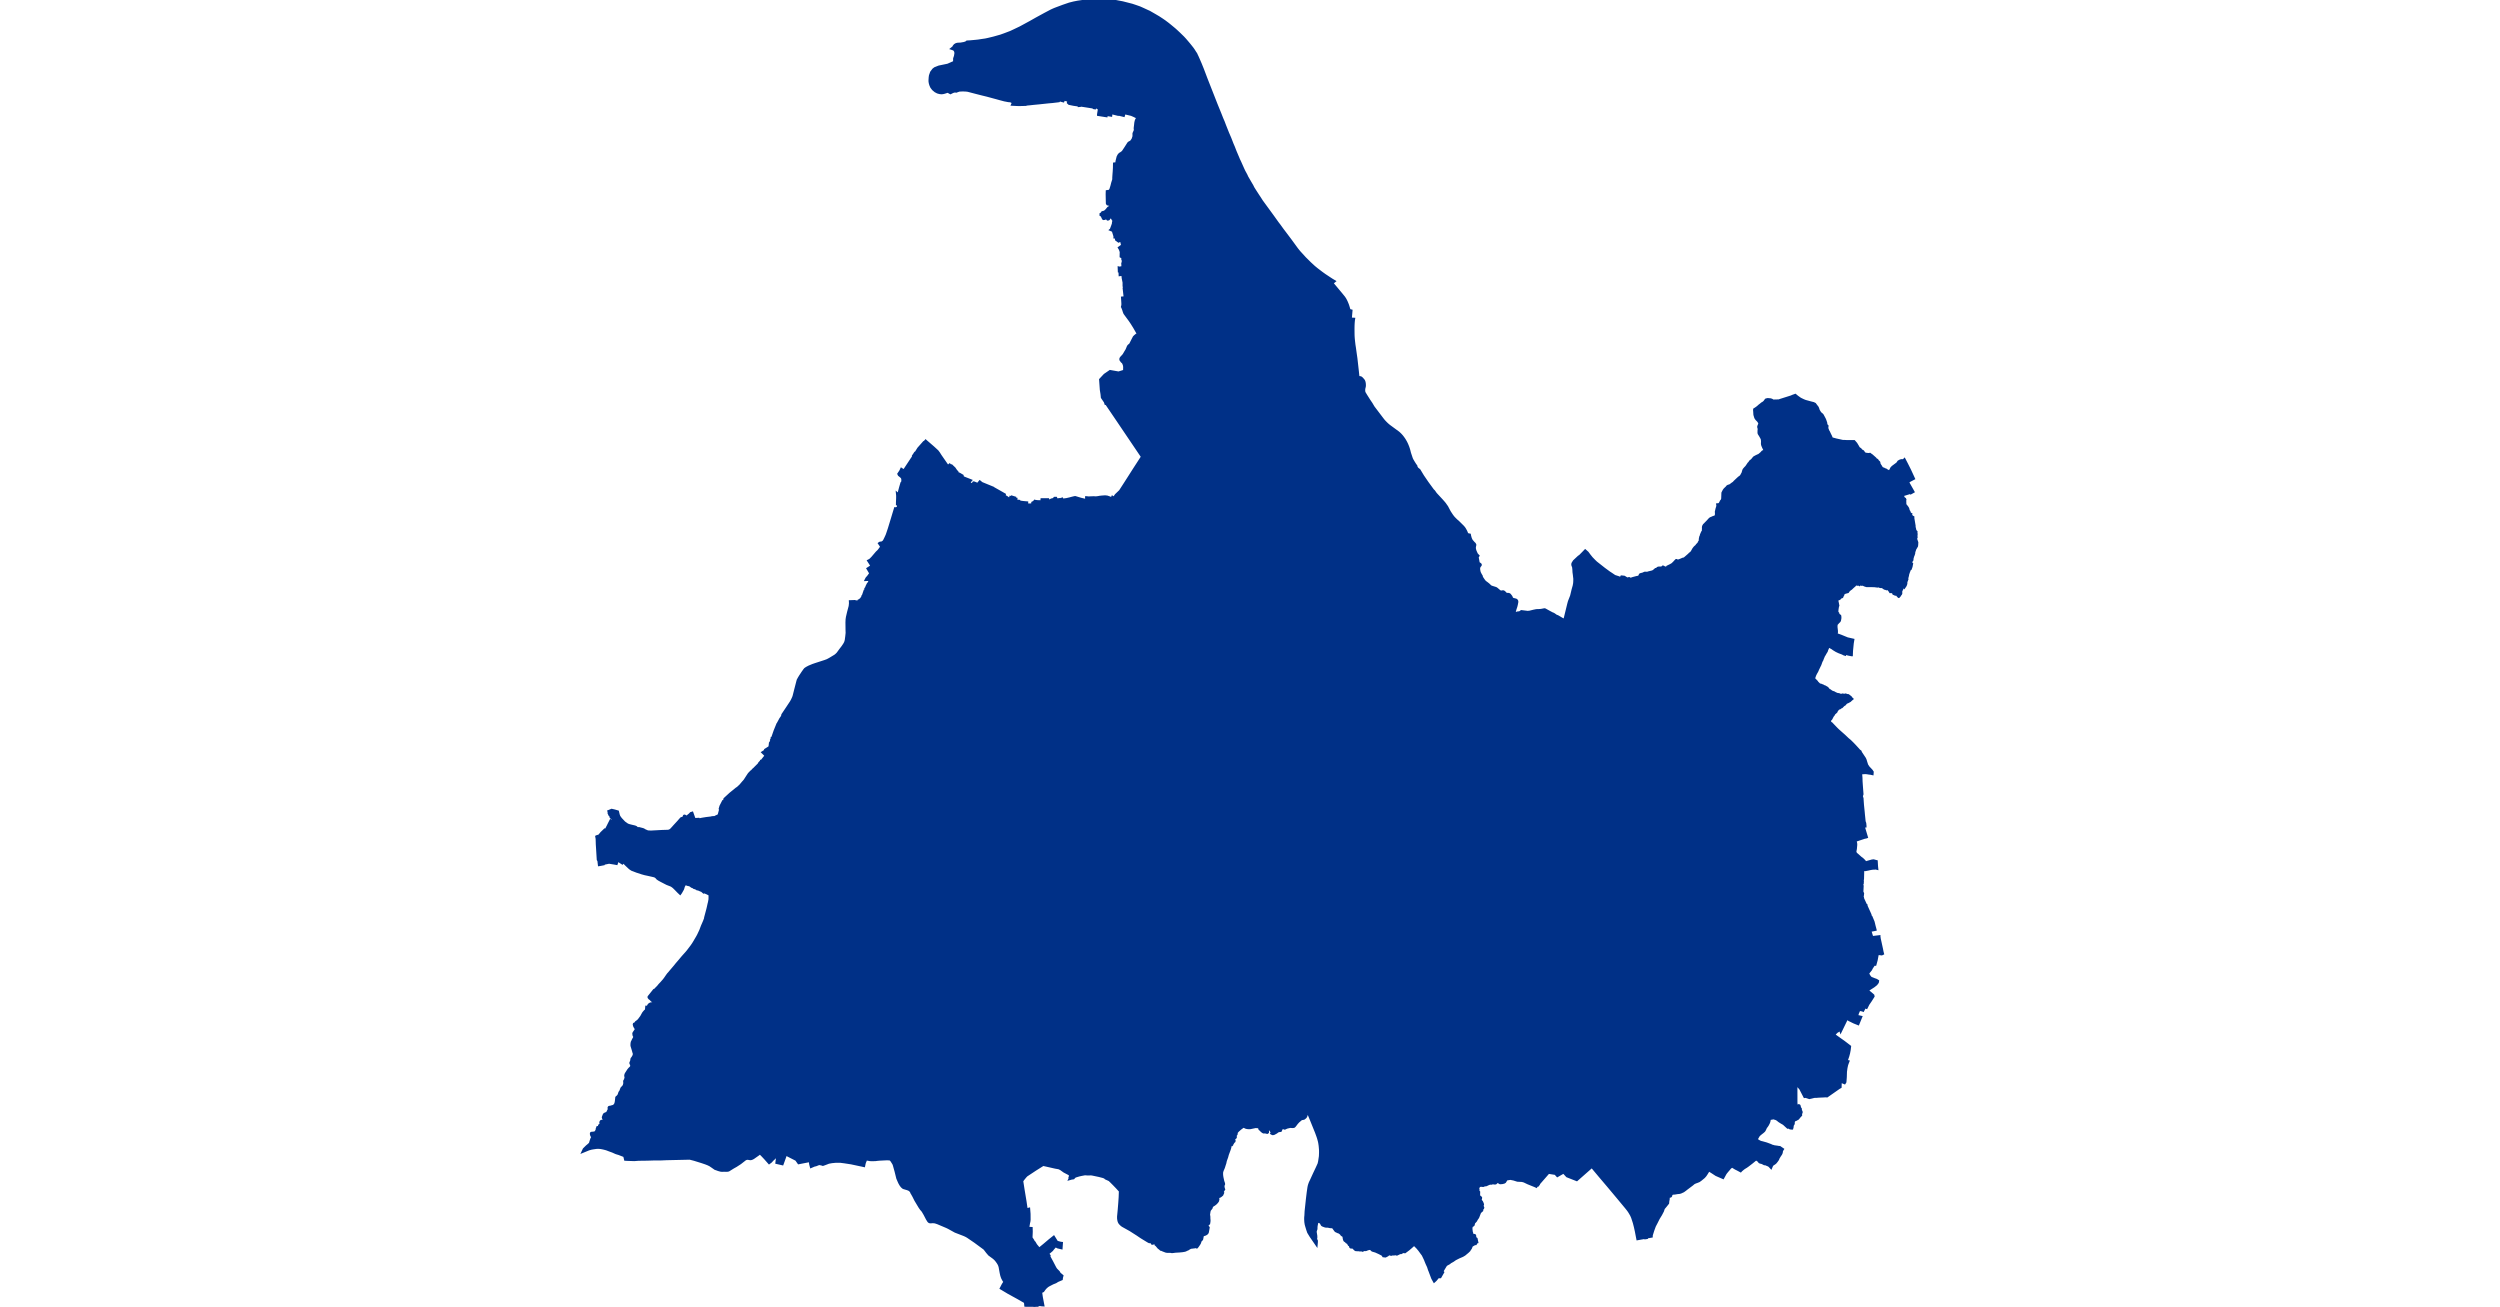 <?xml version="1.0" standalone="no"?>
<!DOCTYPE svg PUBLIC "-//W3C//DTD SVG 1.1//EN"
"http://www.w3.org/Graphics/SVG/1.1/DTD/svg11.dtd">
<svg height="115" version="1.1" viewBox="-208393 -6893692 31079 30445" width="220" xmlns="http://www.w3.org/2000/svg"><polygon fill="#003087" points=" -193872,-6891852 -193745,-6891529 -193641,-6891264 -193551,-6891043 -193507,-6890931 -193472,-6890850 -193443,-6890773 -193369,-6890587 -193318,-6890469 -193266,-6890335 -193236,-6890266 -193197,-6890165 -193129,-6890005 -193119,-6889979 -193089,-6889917 -193018,-6889758 -192992,-6889702 -192940,-6889606 -192925,-6889571 -192865,-6889467 -192803,-6889361 -192780,-6889314 -192732,-6889238 -192688,-6889170 -192668,-6889139 -192630,-6889082 -192581,-6889005 -192332,-6888664 -192211,-6888495 -192170,-6888442 -192098,-6888342 -192035,-6888259 -191916,-6888101 -191762,-6887890 -191750,-6887875 -191707,-6887822 -191609,-6887715 -191575,-6887677 -191530,-6887633 -191462,-6887565 -191361,-6887472 -191344,-6887458 -191299,-6887421 -191185,-6887334 -191117,-6887285 -190992,-6887202 -190938,-6887167 -190890,-6887139 -190943,-6887096 -190923,-6887073 -190726,-6886837 -190679,-6886779 -190666,-6886763 -190655,-6886746 -190645,-6886732 -190635,-6886714 -190625,-6886696 -190607,-6886659 -190589,-6886616 -190578,-6886588 -190569,-6886561 -190540,-6886464 -190496,-6886453 -190508,-6886310 -190513,-6886264 -190435,-6886260 -190440,-6886228 -190445,-6886171 -190448,-6886113 -190449,-6886055 -190449,-6886003 -190448,-6885897 -190447,-6885863 -190443,-6885804 -190436,-6885735 -190427,-6885658 -190416,-6885588 -190398,-6885458 -190381,-6885340 -190360,-6885152 -190348,-6885045 -190336,-6884931 -190340,-6884905 -190276,-6884896 -190251,-6884878 -190241,-6884867 -190219,-6884842 -190209,-6884830 -190203,-6884820 -190197,-6884805 -190192,-6884790 -190189,-6884775 -190186,-6884756 -190184,-6884725 -190184,-6884710 -190185,-6884695 -190187,-6884682 -190196,-6884647 -190199,-6884625 -190200,-6884609 -190200,-6884594 -190198,-6884574 -190197,-6884564 -190194,-6884554 -190191,-6884545 -190187,-6884537 -190183,-6884530 -190149,-6884474 -190075,-6884357 -190030,-6884291 -190028,-6884288 -189998,-6884237 -189978,-6884204 -189780,-6883943 -189764,-6883922 -189740,-6883892 -189723,-6883873 -189702,-6883851 -189674,-6883823 -189648,-6883799 -189628,-6883782 -189608,-6883766 -189458,-6883656 -189437,-6883642 -189418,-6883627 -189398,-6883612 -189369,-6883586 -189351,-6883568 -189334,-6883550 -189330,-6883545 -189318,-6883532 -189303,-6883513 -189288,-6883493 -189264,-6883459 -189249,-6883435 -189235,-6883411 -189221,-6883386 -189209,-6883361 -189198,-6883338 -189186,-6883309 -189174,-6883279 -189164,-6883250 -189154,-6883219 -189146,-6883189 -189133,-6883137 -189090,-6883008 -189082,-6882991 -189073,-6882973 -189049,-6882932 -189030,-6882901 -189011,-6882871 -188984,-6882834 -188983,-6882818 -188959,-6882777 -188911,-6882739 -188828,-6882601 -188720,-6882443 -188595,-6882272 -188569,-6882247 -188528,-6882188 -188526,-6882186 -188476,-6882132 -188386,-6882035 -188336,-6881978 -188314,-6881951 -188286,-6881910 -188285,-6881897 -188276,-6881884 -188267,-6881884 -188216,-6881787 -188197,-6881754 -188175,-6881721 -188154,-6881689 -188132,-6881659 -188125,-6881650 -188109,-6881631 -188092,-6881613 -188075,-6881596 -188060,-6881581 -188039,-6881561 -188010,-6881537 -188008,-6881535 -187902,-6881430 -187891,-6881419 -187881,-6881407 -187871,-6881395 -187862,-6881383 -187853,-6881369 -187839,-6881344 -187829,-6881326 -187820,-6881308 -187802,-6881264 -187789,-6881243 -187737,-6881232 -187733,-6881209 -187718,-6881154 -187709,-6881132 -187692,-6881098 -187641,-6881040 -187629,-6881030 -187624,-6881024 -187617,-6881013 -187611,-6880999 -187611,-6880997 -187622,-6880945 -187620,-6880903 -187613,-6880877 -187605,-6880851 -187574,-6880782 -187538,-6880743 -187557,-6880714 -187537,-6880606 -187537,-6880603 -187540,-6880596 -187539,-6880591 -187537,-6880586 -187531,-6880576 -187489,-6880545 -187485,-6880538 -187484,-6880533 -187485,-6880527 -187488,-6880522 -187494,-6880517 -187513,-6880487 -187520,-6880470 -187522,-6880460 -187522,-6880448 -187521,-6880418 -187515,-6880385 -187508,-6880356 -187483,-6880306 -187462,-6880272 -187460,-6880264 -187459,-6880251 -187446,-6880227 -187411,-6880175 -187382,-6880138 -187333,-6880102 -187301,-6880077 -187259,-6880037 -187252,-6880031 -187243,-6880025 -187224,-6880017 -187128,-6879987 -187107,-6879974 -187045,-6879921 -187019,-6879906 -187008,-6879904 -187004,-6879904 -186981,-6879906 -186963,-6879910 -186952,-6879909 -186945,-6879906 -186933,-6879899 -186887,-6879852 -186866,-6879850 -186835,-6879849 -186826,-6879847 -186816,-6879844 -186810,-6879841 -186801,-6879833 -186774,-6879798 -186768,-6879789 -186758,-6879763 -186746,-6879746 -186742,-6879742 -186736,-6879738 -186727,-6879734 -186661,-6879717 -186649,-6879710 -186645,-6879706 -186637,-6879695 -186635,-6879688 -186633,-6879680 -186633,-6879665 -186643,-6879612 -186654,-6879566 -186678,-6879493 -186699,-6879412 -186670,-6879405 -186653,-6879405 -186624,-6879415 -186613,-6879418 -186591,-6879419 -186573,-6879422 -186563,-6879426 -186556,-6879430 -186531,-6879448 -186384,-6879430 -186337,-6879435 -186244,-6879458 -186180,-6879471 -186132,-6879472 -186074,-6879476 -185995,-6879491 -185986,-6879490 -185980,-6879488 -185875,-6879430 -185813,-6879397 -185797,-6879392 -185784,-6879385 -185771,-6879378 -185722,-6879343 -185690,-6879332 -185569,-6879261 -185523,-6879250 -185430,-6879631 -185416,-6879681 -185369,-6879801 -185364,-6879817 -185330,-6879959 -185305,-6880047 -185299,-6880082 -185296,-6880083 -185292,-6880155 -185291,-6880207 -185302,-6880305 -185310,-6880361 -185313,-6880422 -185319,-6880481 -185336,-6880525 -185337,-6880531 -185338,-6880549 -185334,-6880565 -185331,-6880572 -185302,-6880618 -185193,-6880720 -185165,-6880738 -185091,-6880813 -185044,-6880862 -184992,-6880816 -184952,-6880761 -184896,-6880691 -184830,-6880623 -184810,-6880604 -184791,-6880586 -184603,-6880438 -184483,-6880350 -184438,-6880321 -184360,-6880268 -184266,-6880238 -184219,-6880215 -184197,-6880256 -184139,-6880250 -184133,-6880248 -184104,-6880229 -184070,-6880211 -184063,-6880209 -184050,-6880209 -184023,-6880218 -183988,-6880200 -183929,-6880220 -183849,-6880241 -183803,-6880250 -183780,-6880265 -183775,-6880273 -183771,-6880288 -183765,-6880301 -183762,-6880305 -183755,-6880309 -183700,-6880323 -183659,-6880342 -183646,-6880343 -183607,-6880341 -183594,-6880342 -183565,-6880352 -183501,-6880367 -183479,-6880373 -183466,-6880378 -183446,-6880390 -183401,-6880429 -183374,-6880434 -183354,-6880456 -183342,-6880460 -183330,-6880463 -183277,-6880463 -183260,-6880467 -183251,-6880470 -183244,-6880475 -183234,-6880486 -183225,-6880485 -183194,-6880466 -183148,-6880460 -183135,-6880474 -183128,-6880487 -183056,-6880522 -183014,-6880546 -182976,-6880582 -182926,-6880636 -182923,-6880638 -182918,-6880638 -182910,-6880634 -182905,-6880630 -182899,-6880627 -182894,-6880626 -182882,-6880627 -182865,-6880630 -182857,-6880632 -182809,-6880651 -182768,-6880669 -182740,-6880674 -182719,-6880688 -182621,-6880773 -182609,-6880788 -182592,-6880800 -182583,-6880808 -182561,-6880828 -182519,-6880903 -182491,-6880939 -182476,-6880953 -182455,-6880970 -182436,-6880997 -182429,-6881004 -182415,-6881018 -182391,-6881036 -182374,-6881059 -182385,-6881066 -182370,-6881088 -182367,-6881138 -182358,-6881183 -182344,-6881213 -182341,-6881233 -182321,-6881279 -182308,-6881273 -182297,-6881325 -182294,-6881382 -182295,-6881407 -182293,-6881421 -182290,-6881432 -182273,-6881463 -182256,-6881477 -182241,-6881494 -182190,-6881546 -182144,-6881597 -182136,-6881604 -182126,-6881611 -182118,-6881616 -182098,-6881623 -182072,-6881636 -182029,-6881651 -182002,-6881663 -181994,-6881689 -181991,-6881734 -181994,-6881768 -181979,-6881835 -181962,-6881890 -181960,-6881902 -181958,-6881914 -181962,-6881937 -181917,-6881942 -181890,-6881987 -181880,-6882010 -181874,-6882019 -181856,-6882039 -181846,-6882071 -181841,-6882208 -181831,-6882229 -181811,-6882268 -181801,-6882281 -181792,-6882293 -181742,-6882341 -181734,-6882353 -181727,-6882360 -181713,-6882368 -181670,-6882381 -181640,-6882403 -181614,-6882423 -181604,-6882430 -181589,-6882438 -181585,-6882442 -181559,-6882471 -181464,-6882560 -181419,-6882593 -181408,-6882607 -181370,-6882677 -181367,-6882690 -181357,-6882726 -181347,-6882750 -181317,-6882786 -181295,-6882808 -181287,-6882817 -181277,-6882831 -181242,-6882883 -181234,-6882895 -181217,-6882909 -181201,-6882938 -181158,-6882973 -181148,-6882983 -181133,-6883003 -181107,-6883033 -181068,-6883055 -181023,-6883077 -181002,-6883085 -180990,-6883092 -180941,-6883133 -180917,-6883160 -180909,-6883168 -180904,-6883171 -180898,-6883174 -180856,-6883187 -180870,-6883223 -180879,-6883245 -180892,-6883267 -180898,-6883284 -180911,-6883313 -180918,-6883337 -180920,-6883357 -180918,-6883405 -180922,-6883457 -180937,-6883493 -180965,-6883542 -180995,-6883590 -180999,-6883603 -181000,-6883616 -180999,-6883666 -180996,-6883691 -180996,-6883704 -180997,-6883708 -181005,-6883734 -181006,-6883741 -181006,-6883757 -180982,-6883817 -180980,-6883826 -180981,-6883833 -180982,-6883836 -181006,-6883880 -181052,-6883928 -181070,-6883953 -181077,-6883968 -181093,-6884021 -181096,-6884035 -181100,-6884102 -181103,-6884139 -181102,-6884150 -181101,-6884155 -181088,-6884163 -181072,-6884171 -181064,-6884178 -181038,-6884196 -181005,-6884223 -180987,-6884240 -180953,-6884266 -180922,-6884292 -180904,-6884301 -180894,-6884308 -180867,-6884330 -180833,-6884377 -180814,-6884383 -180792,-6884388 -180725,-6884382 -180700,-6884373 -180678,-6884360 -180667,-6884352 -180645,-6884354 -180530,-6884357 -180508,-6884366 -180245,-6884449 -180209,-6884465 -180150,-6884486 -180106,-6884449 -180041,-6884403 -180025,-6884394 -179990,-6884377 -179959,-6884362 -179916,-6884345 -179842,-6884325 -179799,-6884313 -179727,-6884295 -179693,-6884278 -179676,-6884254 -179633,-6884198 -179617,-6884156 -179615,-6884145 -179607,-6884128 -179583,-6884087 -179563,-6884063 -179552,-6884050 -179547,-6884046 -179532,-6884037 -179526,-6884031 -179516,-6884018 -179469,-6883930 -179460,-6883910 -179437,-6883842 -179435,-6883835 -179432,-6883777 -179423,-6883785 -179421,-6883784 -179412,-6883775 -179406,-6883768 -179411,-6883717 -179396,-6883676 -179399,-6883672 -179373,-6883630 -179350,-6883580 -179322,-6883524 -179303,-6883475 -179199,-6883447 -179041,-6883412 -179010,-6883413 -178962,-6883410 -178843,-6883409 -178780,-6883409 -178734,-6883356 -178689,-6883281 -178681,-6883264 -178648,-6883226 -178637,-6883228 -178611,-6883196 -178605,-6883191 -178599,-6883188 -178591,-6883186 -178576,-6883177 -178572,-6883173 -178568,-6883167 -178564,-6883160 -178550,-6883141 -178537,-6883127 -178522,-6883119 -178509,-6883115 -178444,-6883107 -178411,-6883112 -178399,-6883102 -178391,-6883096 -178372,-6883084 -178288,-6883010 -178282,-6882998 -178278,-6882994 -178273,-6882990 -178247,-6882975 -178242,-6882971 -178236,-6882962 -178232,-6882951 -178205,-6882927 -178202,-6882923 -178199,-6882919 -178198,-6882913 -178194,-6882885 -178173,-6882848 -178167,-6882841 -178141,-6882797 -178134,-6882789 -178128,-6882784 -178117,-6882777 -178090,-6882769 -178078,-6882760 -178071,-6882757 -178062,-6882753 -178044,-6882749 -178039,-6882746 -178030,-6882738 -177949,-6882695 -177937,-6882696 -177939,-6882705 -177942,-6882710 -177939,-6882724 -177922,-6882754 -177910,-6882781 -177881,-6882813 -177771,-6882894 -177743,-6882936 -177708,-6882956 -177682,-6882964 -177662,-6882965 -177651,-6882964 -177633,-6882959 -177608,-6882985 -177557,-6882887 -177484,-6882742 -177392,-6882543 -177487,-6882493 -177531,-6882461 -177428,-6882279 -177404,-6882236 -177458,-6882206 -177466,-6882216 -177655,-6882158 -177638,-6882114 -177609,-6882061 -177596,-6882063 -177591,-6882050 -177595,-6882040 -177595,-6882027 -177592,-6881934 -177588,-6881917 -177583,-6881912 -177572,-6881911 -177541,-6881870 -177532,-6881856 -177528,-6881847 -177521,-6881830 -177515,-6881801 -177508,-6881788 -177497,-6881773 -177482,-6881729 -177472,-6881723 -177454,-6881713 -177462,-6881685 -177467,-6881668 -177455,-6881661 -177433,-6881661 -177420,-6881645 -177408,-6881644 -177406,-6881643 -177406,-6881642 -177406,-6881615 -177377,-6881443 -177377,-6881414 -177366,-6881370 -177364,-6881355 -177360,-6881343 -177356,-6881332 -177347,-6881316 -177333,-6881303 -177334,-6881278 -177330,-6881254 -177330,-6881239 -177331,-6881226 -177334,-6881213 -177332,-6881197 -177331,-6881169 -177342,-6881157 -177344,-6881142 -177318,-6881066 -177314,-6881055 -177317,-6880996 -177321,-6880970 -177366,-6880892 -177371,-6880869 -177382,-6880867 -177385,-6880817 -177387,-6880798 -177399,-6880761 -177408,-6880745 -177411,-6880730 -177414,-6880719 -177420,-6880705 -177427,-6880669 -177427,-6880665 -177426,-6880658 -177427,-6880652 -177428,-6880646 -177434,-6880638 -177443,-6880633 -177447,-6880623 -177448,-6880617 -177449,-6880606 -177453,-6880581 -177451,-6880569 -177449,-6880563 -177447,-6880560 -177436,-6880554 -177445,-6880509 -177446,-6880500 -177453,-6880476 -177467,-6880439 -177483,-6880432 -177512,-6880358 -177526,-6880315 -177528,-6880307 -177531,-6880284 -177549,-6880217 -177544,-6880200 -177568,-6880136 -177584,-6880108 -177570,-6880100 -177575,-6880075 -177580,-6880064 -177585,-6880052 -177591,-6880041 -177612,-6880011 -177618,-6880018 -177622,-6880022 -177627,-6880024 -177633,-6880026 -177637,-6880026 -177650,-6880020 -177667,-6879960 -177676,-6879958 -177681,-6879954 -177683,-6879951 -177685,-6879943 -177689,-6879935 -177687,-6879913 -177687,-6879907 -177689,-6879897 -177697,-6879879 -177687,-6879872 -177687,-6879870 -177688,-6879866 -177689,-6879865 -177692,-6879858 -177707,-6879859 -177717,-6879877 -177732,-6879849 -177714,-6879834 -177711,-6879831 -177719,-6879817 -177732,-6879817 -177738,-6879794 -177741,-6879793 -177744,-6879796 -177753,-6879807 -177761,-6879814 -177766,-6879821 -177769,-6879828 -177770,-6879835 -177774,-6879840 -177798,-6879844 -177810,-6879843 -177816,-6879844 -177824,-6879846 -177837,-6879853 -177857,-6879861 -177861,-6879864 -177862,-6879870 -177856,-6879883 -177856,-6879886 -177892,-6879904 -177903,-6879910 -177913,-6879903 -177932,-6879904 -177933,-6879918 -177959,-6879937 -177967,-6879955 -177973,-6879966 -177983,-6879979 -177997,-6879986 -178007,-6879972 -178010,-6879970 -178015,-6879969 -178024,-6879970 -178041,-6879978 -178063,-6879982 -178078,-6879990 -178121,-6880021 -178171,-6880023 -178216,-6880040 -178235,-6880033 -178313,-6880043 -178487,-6880044 -178525,-6880055 -178572,-6880076 -178601,-6880085 -178607,-6880076 -178638,-6880084 -178655,-6880070 -178661,-6880075 -178668,-6880081 -178670,-6880080 -178703,-6880076 -178744,-6880086 -178769,-6880053 -178786,-6880038 -178804,-6880023 -178829,-6880000 -178849,-6879980 -178874,-6879964 -178898,-6879943 -178906,-6879935 -178912,-6879927 -178927,-6879904 -178968,-6879893 -178979,-6879891 -178994,-6879886 -179002,-6879880 -179022,-6879874 -179031,-6879865 -179037,-6879836 -179039,-6879831 -179045,-6879823 -179054,-6879813 -179055,-6879800 -179056,-6879795 -179059,-6879790 -179062,-6879786 -179069,-6879783 -179106,-6879770 -179112,-6879753 -179123,-6879744 -179130,-6879740 -179166,-6879727 -179169,-6879723 -179173,-6879715 -179175,-6879707 -179176,-6879694 -179164,-6879638 -179154,-6879582 -179161,-6879569 -179172,-6879502 -179177,-6879448 -179172,-6879423 -179160,-6879408 -179155,-6879403 -179153,-6879386 -179146,-6879362 -179135,-6879362 -179132,-6879357 -179110,-6879345 -179109,-6879341 -179106,-6879317 -179106,-6879294 -179108,-6879277 -179116,-6879236 -179120,-6879228 -179125,-6879220 -179134,-6879210 -179143,-6879204 -179194,-6879146 -179197,-6879085 -179187,-6878999 -179186,-6878962 -179196,-6878914 -179093,-6878878 -178937,-6878814 -178805,-6878784 -178818,-6878706 -178835,-6878534 -178839,-6878434 -178840,-6878434 -178912,-6878448 -178987,-6878469 -178987,-6878468 -178993,-6878446 -178999,-6878448 -179014,-6878452 -179049,-6878471 -179129,-6878501 -179191,-6878530 -179257,-6878570 -179288,-6878593 -179332,-6878617 -179379,-6878641 -179395,-6878594 -179405,-6878571 -179412,-6878555 -179424,-6878519 -179450,-6878478 -179468,-6878445 -179491,-6878408 -179494,-6878401 -179503,-6878376 -179512,-6878357 -179517,-6878352 -179520,-6878333 -179522,-6878328 -179526,-6878318 -179534,-6878305 -179546,-6878282 -179573,-6878206 -179582,-6878189 -179626,-6878098 -179644,-6878055 -179672,-6878007 -179689,-6877972 -179696,-6877956 -179714,-6877903 -179719,-6877880 -179682,-6877842 -179660,-6877819 -179663,-6877815 -179590,-6877743 -179568,-6877737 -179549,-6877733 -179540,-6877728 -179532,-6877720 -179529,-6877718 -179514,-6877720 -179487,-6877703 -179481,-6877700 -179465,-6877697 -179406,-6877663 -179361,-6877608 -179344,-6877606 -179314,-6877583 -179289,-6877569 -179269,-6877563 -179242,-6877553 -179233,-6877544 -179209,-6877535 -179202,-6877531 -179188,-6877522 -179178,-6877517 -179166,-6877519 -179129,-6877512 -179102,-6877501 -179088,-6877497 -179085,-6877496 -179046,-6877506 -179019,-6877500 -179005,-6877495 -178991,-6877494 -178982,-6877505 -178966,-6877502 -178946,-6877494 -178917,-6877491 -178862,-6877449 -178843,-6877422 -178829,-6877409 -178851,-6877391 -178878,-6877365 -178924,-6877340 -178939,-6877333 -178952,-6877330 -178966,-6877321 -179004,-6877278 -179023,-6877270 -179069,-6877223 -179089,-6877216 -179110,-6877198 -179135,-6877190 -179155,-6877176 -179164,-6877165 -179189,-6877133 -179195,-6877114 -179198,-6877111 -179201,-6877107 -179249,-6877064 -179257,-6877043 -179267,-6877032 -179274,-6877021 -179284,-6877011 -179294,-6876988 -179318,-6876943 -179324,-6876937 -179341,-6876927 -179354,-6876902 -179344,-6876890 -179346,-6876853 -179310,-6876839 -179271,-6876798 -179198,-6876722 -179154,-6876679 -179106,-6876636 -179010,-6876551 -178928,-6876473 -178877,-6876431 -178817,-6876372 -178767,-6876320 -178688,-6876234 -178663,-6876205 -178635,-6876185 -178625,-6876158 -178617,-6876146 -178600,-6876121 -178575,-6876083 -178533,-6876020 -178518,-6875986 -178506,-6875945 -178472,-6875839 -178471,-6875838 -178464,-6875842 -178444,-6875812 -178411,-6875778 -178374,-6875738 -178353,-6875706 -178356,-6875664 -178407,-6875675 -178421,-6875675 -178476,-6875684 -178500,-6875687 -178537,-6875687 -178610,-6875682 -178624,-6875680 -178615,-6875570 -178613,-6875492 -178606,-6875389 -178591,-6875190 -178598,-6875169 -178606,-6875142 -178591,-6875093 -178590,-6875090 -178587,-6875038 -178580,-6874939 -178563,-6874774 -178558,-6874717 -178549,-6874631 -178541,-6874552 -178527,-6874513 -178521,-6874454 -178521,-6874443 -178562,-6874442 -178552,-6874404 -178489,-6874192 -178501,-6874188 -178504,-6874192 -178765,-6874105 -178751,-6874087 -178747,-6874081 -178746,-6874077 -178740,-6874051 -178738,-6874039 -178737,-6874024 -178737,-6874004 -178739,-6873985 -178744,-6873929 -178750,-6873888 -178754,-6873877 -178756,-6873865 -178756,-6873857 -178755,-6873845 -178753,-6873837 -178751,-6873830 -178746,-6873818 -178737,-6873803 -178699,-6873771 -178628,-6873707 -178594,-6873683 -178562,-6873653 -178538,-6873627 -178527,-6873611 -178520,-6873593 -178361,-6873638 -178325,-6873642 -178264,-6873625 -178259,-6873624 -178254,-6873534 -178252,-6873506 -178247,-6873458 -178275,-6873465 -178318,-6873461 -178337,-6873462 -178393,-6873454 -178454,-6873440 -178515,-6873428 -178560,-6873423 -178568,-6873429 -178590,-6873410 -178575,-6873373 -178579,-6873211 -178587,-6873195 -178582,-6873165 -178585,-6873113 -178600,-6873103 -178587,-6873053 -178592,-6872954 -178594,-6872929 -178592,-6872910 -178588,-6872899 -178586,-6872898 -178577,-6872877 -178580,-6872848 -178595,-6872848 -178580,-6872781 -178586,-6872777 -178512,-6872617 -178497,-6872605 -178496,-6872585 -178405,-6872383 -178395,-6872341 -178381,-6872331 -178332,-6872213 -178308,-6872114 -178287,-6872035 -178291,-6872034 -178410,-6872011 -178361,-6871854 -178196,-6871874 -178196,-6871873 -178189,-6871821 -178174,-6871754 -178137,-6871584 -178124,-6871517 -178113,-6871475 -178136,-6871464 -178226,-6871475 -178239,-6871441 -178261,-6871324 -178289,-6871222 -178290,-6871222 -178315,-6871231 -178328,-6871209 -178373,-6871140 -178381,-6871123 -178391,-6871104 -178461,-6871017 -178442,-6870976 -178425,-6870947 -178404,-6870921 -178390,-6870907 -178305,-6870873 -178264,-6870859 -178228,-6870837 -178230,-6870824 -178231,-6870815 -178237,-6870801 -178266,-6870763 -178325,-6870716 -178375,-6870684 -178447,-6870638 -178476,-6870622 -178471,-6870617 -178338,-6870503 -178333,-6870481 -178395,-6870382 -178452,-6870299 -178492,-6870219 -178530,-6870234 -178532,-6870230 -178572,-6870152 -178600,-6870163 -178599,-6870168 -178616,-6870171 -178617,-6870164 -178671,-6870174 -178672,-6870171 -178674,-6870158 -178676,-6870144 -178680,-6870145 -178718,-6870020 -178621,-6869998 -178686,-6869839 -178781,-6869877 -178850,-6869911 -178894,-6869932 -178947,-6869971 -179091,-6869674 -179098,-6869696 -179113,-6869721 -179104,-6869727 -179118,-6869753 -179127,-6869746 -179150,-6869774 -179199,-6869751 -179156,-6869673 -179187,-6869654 -179255,-6869585 -179111,-6869482 -179023,-6869420 -178880,-6869311 -178890,-6869228 -178904,-6869156 -178922,-6869089 -178961,-6868975 -178919,-6868964 -178937,-6868918 -178950,-6868879 -178964,-6868814 -178976,-6868727 -178980,-6868598 -178986,-6868519 -178989,-6868485 -179003,-6868463 -179051,-6868483 -179046,-6868495 -179060,-6868501 -179066,-6868490 -179071,-6868492 -179102,-6868489 -179098,-6868469 -179101,-6868368 -179133,-6868350 -179412,-6868155 -179436,-6868158 -179512,-6868154 -179603,-6868150 -179662,-6868145 -179698,-6868146 -179735,-6868138 -179770,-6868129 -179805,-6868121 -179822,-6868117 -179908,-6868146 -179932,-6868142 -180029,-6868330 -180070,-6868376 -180131,-6868445 -180130,-6868001 -180127,-6867965 -180142,-6867935 -180141,-6867925 -180091,-6867929 -180068,-6867938 -180057,-6867931 -180045,-6867884 -180043,-6867877 -180028,-6867860 -180025,-6867821 -180012,-6867798 -180008,-6867782 -180010,-6867774 -180019,-6867749 -180024,-6867738 -180020,-6867714 -180022,-6867711 -180036,-6867697 -180063,-6867667 -180079,-6867645 -180091,-6867632 -180112,-6867621 -180128,-6867611 -180166,-6867596 -180173,-6867592 -180189,-6867565 -180194,-6867549 -180191,-6867532 -180194,-6867512 -180199,-6867501 -180220,-6867469 -180218,-6867448 -180218,-6867440 -180227,-6867406 -180229,-6867406 -180241,-6867406 -180268,-6867410 -180279,-6867415 -180323,-6867439 -180331,-6867432 -180391,-6867487 -180402,-6867498 -180416,-6867509 -180431,-6867520 -180464,-6867538 -180523,-6867575 -180560,-6867605 -180586,-6867622 -180601,-6867628 -180660,-6867646 -180687,-6867639 -180746,-6867629 -180752,-6867609 -180758,-6867573 -180768,-6867541 -180794,-6867489 -180819,-6867451 -180836,-6867432 -180862,-6867375 -180876,-6867351 -180885,-6867341 -180914,-6867316 -180949,-6867289 -180984,-6867260 -181007,-6867236 -181037,-6867183 -181053,-6867165 -181074,-6867157 -181014,-6867112 -180984,-6867095 -180954,-6867082 -180919,-6867074 -180823,-6867047 -180723,-6867010 -180699,-6866997 -180661,-6866987 -180643,-6866981 -180570,-6866971 -180526,-6866963 -180513,-6866964 -180445,-6866918 -180466,-6866885 -180471,-6866847 -180474,-6866834 -180486,-6866807 -180518,-6866760 -180544,-6866715 -180566,-6866683 -180561,-6866677 -180587,-6866640 -180616,-6866605 -180639,-6866587 -180657,-6866576 -180686,-6866556 -180699,-6866533 -180716,-6866493 -180752,-6866532 -180773,-6866545 -180855,-6866579 -180871,-6866590 -180878,-6866580 -180918,-6866601 -180934,-6866606 -180965,-6866613 -180977,-6866619 -180974,-6866628 -181002,-6866649 -181034,-6866671 -181053,-6866689 -181060,-6866693 -181105,-6866658 -181162,-6866611 -181254,-6866540 -181295,-6866511 -181335,-6866487 -181366,-6866465 -181414,-6866424 -181424,-6866412 -181501,-6866453 -181538,-6866471 -181614,-6866517 -181625,-6866521 -181637,-6866513 -181671,-6866487 -181716,-6866433 -181721,-6866428 -181768,-6866371 -181784,-6866347 -181834,-6866255 -181926,-6866295 -181992,-6866324 -182079,-6866381 -182137,-6866417 -182143,-6866422 -182148,-6866425 -182153,-6866426 -182158,-6866426 -182163,-6866426 -182169,-6866423 -182178,-6866416 -182225,-6866340 -182249,-6866305 -182281,-6866269 -182350,-6866212 -182393,-6866181 -182434,-6866164 -182484,-6866146 -182520,-6866127 -182549,-6866101 -182682,-6866001 -182720,-6865971 -182759,-6865943 -182818,-6865916 -182845,-6865908 -182896,-6865903 -182960,-6865892 -183001,-6865890 -183016,-6865885 -183022,-6865882 -183035,-6865871 -183041,-6865862 -183048,-6865834 -183053,-6865827 -183057,-6865823 -183064,-6865820 -183103,-6865818 -183107,-6865749 -183115,-6865710 -183119,-6865663 -183179,-6865588 -183219,-6865541 -183239,-6865480 -183283,-6865396 -183337,-6865308 -183387,-6865208 -183428,-6865130 -183466,-6865026 -183500,-6864916 -183501,-6864888 -183600,-6864871 -183607,-6864856 -183653,-6864849 -183670,-6864856 -183807,-6864832 -183823,-6864829 -183837,-6864901 -183857,-6865006 -183880,-6865110 -183904,-6865204 -183944,-6865327 -183967,-6865380 -183995,-6865429 -184011,-6865455 -184020,-6865470 -184048,-6865509 -184086,-6865557 -184297,-6865811 -184514,-6866070 -184694,-6866282 -184889,-6866515 -185241,-6866205 -185465,-6866293 -185548,-6866383 -185692,-6866300 -185737,-6866350 -185901,-6866376 -186135,-6866108 -186131,-6866101 -186145,-6866082 -186155,-6866086 -186185,-6866051 -186191,-6866055 -186378,-6866131 -186466,-6866173 -186514,-6866186 -186623,-6866192 -186708,-6866219 -186787,-6866235 -186879,-6866220 -186916,-6866159 -186935,-6866147 -186974,-6866137 -187019,-6866133 -187031,-6866135 -187063,-6866156 -187077,-6866159 -187083,-6866159 -187090,-6866158 -187110,-6866150 -187116,-6866147 -187121,-6866144 -187128,-6866131 -187139,-6866127 -187162,-6866126 -187180,-6866130 -187191,-6866132 -187211,-6866128 -187230,-6866122 -187264,-6866123 -187296,-6866112 -187352,-6866086 -187390,-6866082 -187422,-6866069 -187467,-6866074 -187470,-6866075 -187497,-6866070 -187511,-6866063 -187524,-6866052 -187538,-6866023 -187542,-6866007 -187541,-6865997 -187542,-6865983 -187536,-6865971 -187540,-6865956 -187540,-6865943 -187521,-6865921 -187523,-6865857 -187516,-6865818 -187489,-6865802 -187477,-6865789 -187476,-6865786 -187479,-6865768 -187487,-6865755 -187484,-6865739 -187480,-6865722 -187455,-6865692 -187438,-6865654 -187435,-6865643 -187432,-6865633 -187439,-6865607 -187440,-6865597 -187432,-6865570 -187426,-6865559 -187427,-6865553 -187429,-6865547 -187449,-6865521 -187450,-6865493 -187458,-6865486 -187489,-6865459 -187502,-6865441 -187542,-6865337 -187548,-6865327 -187554,-6865317 -187569,-6865298 -187595,-6865251 -187639,-6865204 -187649,-6865157 -187669,-6865140 -187693,-6865140 -187699,-6865138 -187704,-6865135 -187704,-6865127 -187704,-6865119 -187697,-6865108 -187702,-6865067 -187694,-6864995 -187669,-6864917 -187650,-6864910 -187628,-6864914 -187622,-6864914 -187618,-6864911 -187614,-6864901 -187612,-6864870 -187602,-6864845 -187581,-6864831 -187565,-6864754 -187578,-6864750 -187598,-6864714 -187619,-6864713 -187686,-6864675 -187690,-6864672 -187714,-6864613 -187736,-6864583 -187746,-6864564 -187784,-6864527 -187856,-6864467 -187903,-6864439 -187987,-6864403 -188072,-6864360 -188123,-6864324 -188163,-6864301 -188180,-6864293 -188216,-6864264 -188266,-6864237 -188281,-6864227 -188288,-6864221 -188298,-6864208 -188364,-6864098 -188379,-6864072 -188360,-6864052 -188422,-6863943 -188476,-6863941 -188500,-6863909 -188531,-6863871 -188562,-6863843 -188601,-6863913 -188673,-6864104 -188675,-6864106 -188686,-6864139 -188690,-6864152 -188698,-6864177 -188703,-6864189 -188725,-6864236 -188741,-6864273 -188757,-6864312 -188765,-6864334 -188776,-6864359 -188796,-6864401 -188801,-6864412 -188805,-6864419 -188808,-6864426 -188823,-6864457 -188861,-6864508 -188906,-6864570 -188952,-6864625 -189030,-6864703 -189102,-6864638 -189163,-6864586 -189245,-6864525 -189283,-6864530 -189294,-6864527 -189335,-6864505 -189359,-6864506 -189396,-6864487 -189430,-6864471 -189438,-6864471 -189468,-6864480 -189473,-6864481 -189478,-6864480 -189500,-6864472 -189523,-6864475 -189535,-6864474 -189559,-6864466 -189575,-6864467 -189597,-6864475 -189617,-6864476 -189632,-6864467 -189652,-6864450 -189698,-6864426 -189745,-6864431 -189761,-6864457 -189775,-6864468 -189843,-6864503 -189927,-6864541 -189969,-6864553 -189999,-6864562 -190013,-6864572 -190026,-6864590 -190046,-6864598 -190081,-6864604 -190107,-6864593 -190126,-6864588 -190142,-6864580 -190147,-6864578 -190163,-6864575 -190184,-6864576 -190210,-6864573 -190229,-6864560 -190264,-6864570 -190290,-6864566 -190320,-6864572 -190353,-6864572 -190386,-6864574 -190394,-6864577 -190409,-6864589 -190444,-6864624 -190457,-6864633 -190468,-6864637 -190489,-6864634 -190501,-6864635 -190505,-6864636 -190509,-6864639 -190515,-6864648 -190516,-6864664 -190521,-6864682 -190544,-6864691 -190556,-6864710 -190563,-6864733 -190593,-6864749 -190603,-6864755 -190616,-6864773 -190644,-6864790 -190649,-6864798 -190654,-6864807 -190662,-6864837 -190668,-6864878 -190661,-6864881 -190672,-6864898 -190708,-6864920 -190716,-6864926 -190738,-6864959 -190752,-6864965 -190770,-6864981 -190799,-6864990 -190853,-6865015 -190865,-6865028 -190909,-6865089 -190923,-6865107 -190986,-6865110 -191023,-6865118 -191040,-6865121 -191080,-6865122 -191089,-6865123 -191098,-6865124 -191151,-6865143 -191172,-6865155 -191175,-6865159 -191205,-6865215 -191284,-6865243 -191292,-6865229 -191298,-6865180 -191303,-6865164 -191307,-6865138 -191311,-6865112 -191312,-6865061 -191325,-6865023 -191331,-6864996 -191316,-6864901 -191315,-6864863 -191321,-6864826 -191302,-6864782 -191303,-6864749 -191307,-6864704 -191438,-6864895 -191492,-6864984 -191513,-6865045 -191530,-6865101 -191541,-6865138 -191550,-6865173 -191557,-6865218 -191559,-6865243 -191561,-6865290 -191561,-6865311 -191560,-6865336 -191556,-6865374 -191551,-6865474 -191521,-6865754 -191502,-6865911 -191485,-6866028 -191479,-6866059 -191468,-6866097 -191452,-6866141 -191443,-6866159 -191430,-6866186 -191360,-6866339 -191292,-6866483 -191249,-6866578 -191236,-6866633 -191218,-6866755 -191215,-6866831 -191215,-6866852 -191215,-6866885 -191216,-6866910 -191220,-6866959 -191224,-6867002 -191229,-6867036 -191234,-6867068 -191240,-6867098 -191250,-6867135 -191260,-6867172 -191272,-6867209 -191280,-6867232 -191310,-6867314 -191429,-6867608 -191498,-6867774 -191500,-6867773 -191521,-6867772 -191532,-6867771 -191550,-6867767 -191558,-6867765 -191572,-6867739 -191540,-6867716 -191551,-6867682 -191565,-6867663 -191593,-6867639 -191614,-6867632 -191652,-6867626 -191666,-6867618 -191730,-6867564 -191746,-6867546 -191762,-6867529 -191778,-6867508 -191809,-6867467 -191822,-6867453 -191834,-6867445 -191868,-6867442 -191912,-6867446 -191942,-6867440 -191993,-6867428 -192019,-6867417 -192043,-6867405 -192097,-6867421 -192113,-6867406 -192119,-6867400 -192142,-6867351 -192180,-6867347 -192203,-6867339 -192226,-6867324 -192243,-6867309 -192257,-6867305 -192274,-6867293 -192284,-6867288 -192293,-6867283 -192302,-6867280 -192312,-6867278 -192331,-6867278 -192347,-6867287 -192339,-6867296 -192343,-6867305 -192352,-6867325 -192360,-6867345 -192367,-6867365 -192385,-6867378 -192407,-6867383 -192418,-6867393 -192424,-6867394 -192429,-6867394 -192435,-6867390 -192441,-6867384 -192448,-6867374 -192448,-6867361 -192441,-6867337 -192439,-6867323 -192441,-6867314 -192454,-6867306 -192495,-6867316 -192514,-6867317 -192538,-6867316 -192560,-6867328 -192575,-6867342 -192591,-6867355 -192601,-6867375 -192620,-6867381 -192624,-6867385 -192629,-6867393 -192630,-6867397 -192611,-6867415 -192611,-6867417 -192616,-6867428 -192642,-6867437 -192689,-6867439 -192719,-6867443 -192738,-6867439 -192853,-6867415 -192868,-6867415 -192882,-6867415 -192915,-6867418 -192935,-6867422 -192955,-6867428 -192988,-6867446 -192993,-6867447 -192999,-6867447 -193013,-6867445 -193031,-6867435 -193085,-6867395 -193136,-6867349 -193165,-6867316 -193171,-6867302 -193170,-6867276 -193180,-6867257 -193202,-6867236 -193190,-6867209 -193190,-6867199 -193195,-6867189 -193215,-6867175 -193230,-6867150 -193234,-6867139 -193220,-6867121 -193222,-6867102 -193233,-6867093 -193246,-6867085 -193251,-6867069 -193268,-6867043 -193270,-6867037 -193273,-6867026 -193281,-6867016 -193283,-6867015 -193311,-6867019 -193314,-6866996 -193323,-6866983 -193318,-6866961 -193333,-6866912 -193377,-6866794 -193392,-6866737 -193419,-6866663 -193425,-6866643 -193435,-6866595 -193446,-6866563 -193466,-6866499 -193474,-6866478 -193497,-6866425 -193509,-6866387 -193511,-6866352 -193510,-6866315 -193503,-6866265 -193483,-6866173 -193466,-6866123 -193464,-6866105 -193469,-6866091 -193479,-6866074 -193476,-6866031 -193468,-6865999 -193462,-6865985 -193489,-6865940 -193496,-6865925 -193498,-6865916 -193486,-6865901 -193496,-6865879 -193505,-6865858 -193532,-6865835 -193552,-6865821 -193581,-6865810 -193590,-6865805 -193605,-6865778 -193596,-6865755 -193604,-6865716 -193622,-6865689 -193651,-6865658 -193689,-6865628 -193718,-6865612 -193751,-6865580 -193751,-6865558 -193775,-6865524 -193791,-6865506 -193799,-6865489 -193806,-6865453 -193812,-6865413 -193815,-6865392 -193811,-6865373 -193807,-6865343 -193807,-6865311 -193803,-6865263 -193805,-6865229 -193812,-6865188 -193827,-6865176 -193846,-6865151 -193856,-6865136 -193857,-6865133 -193854,-6865121 -193841,-6865110 -193828,-6865101 -193823,-6865093 -193842,-6864986 -193852,-6864966 -193869,-6864950 -193883,-6864942 -193898,-6864934 -193946,-6864919 -193955,-6864911 -193962,-6864890 -193973,-6864830 -193977,-6864818 -194004,-6864793 -194008,-6864787 -194024,-6864741 -194030,-6864726 -194058,-6864683 -194069,-6864668 -194079,-6864653 -194093,-6864638 -194108,-6864648 -194137,-6864640 -194205,-6864632 -194224,-6864630 -194236,-6864627 -194247,-6864623 -194278,-6864606 -194299,-6864591 -194334,-6864577 -194356,-6864565 -194382,-6864558 -194427,-6864550 -194499,-6864543 -194601,-6864537 -194632,-6864532 -194672,-6864528 -194711,-6864535 -194786,-6864535 -194811,-6864539 -194866,-6864560 -194886,-6864568 -194909,-6864579 -194930,-6864583 -194950,-6864602 -194982,-6864626 -195028,-6864681 -195034,-6864687 -195047,-6864696 -195049,-6864735 -195065,-6864737 -195129,-6864723 -195151,-6864757 -195200,-6864760 -195229,-6864775 -195342,-6864844 -195378,-6864866 -195413,-6864889 -195476,-6864932 -195644,-6865039 -195818,-6865136 -195841,-6865152 -195853,-6865163 -195869,-6865179 -195881,-6865191 -195894,-6865209 -195900,-6865221 -195906,-6865235 -195911,-6865252 -195915,-6865272 -195918,-6865291 -195920,-6865312 -195920,-6865337 -195920,-6865349 -195905,-6865507 -195892,-6865668 -195883,-6865804 -195878,-6865946 -195950,-6866025 -196028,-6866106 -196087,-6866165 -196127,-6866203 -196215,-6866243 -196233,-6866261 -196269,-6866276 -196368,-6866302 -196535,-6866337 -196564,-6866339 -196634,-6866337 -196674,-6866340 -196708,-6866340 -196778,-6866327 -196836,-6866314 -196909,-6866292 -196925,-6866287 -196940,-6866277 -196955,-6866263 -196968,-6866247 -197015,-6866240 -197053,-6866229 -197048,-6866240 -197053,-6866257 -197044,-6866278 -197043,-6866330 -197180,-6866402 -197260,-6866459 -197304,-6866481 -197389,-6866496 -197592,-6866542 -197674,-6866560 -197855,-6866446 -198062,-6866309 -198092,-6866277 -198140,-6866218 -198167,-6866179 -198135,-6865973 -198090,-6865701 -198062,-6865510 -198005,-6865526 -197996,-6865410 -197995,-6865274 -198000,-6865232 -198008,-6865200 -198028,-6865082 -197947,-6865077 -197945,-6864996 -197951,-6864855 -197907,-6864789 -197899,-6864767 -197876,-6864746 -197843,-6864688 -197765,-6864594 -197645,-6864692 -197520,-6864798 -197426,-6864873 -197354,-6864757 -197268,-6864733 -197242,-6864730 -197250,-6864618 -197330,-6864637 -197386,-6864667 -197446,-6864599 -197469,-6864569 -197567,-6864485 -197529,-6864439 -197533,-6864413 -197472,-6864301 -197394,-6864151 -197384,-6864136 -197375,-6864121 -197313,-6864058 -197292,-6864021 -197230,-6863969 -197241,-6863928 -197245,-6863893 -197337,-6863854 -197383,-6863825 -197449,-6863799 -197534,-6863755 -197557,-6863742 -197578,-6863728 -197616,-6863694 -197646,-6863659 -197675,-6863617 -197727,-6863592 -197710,-6863471 -197675,-6863287 -197718,-6863290 -197753,-6863299 -197852,-6863258 -197890,-6863247 -197911,-6863277 -198005,-6863274 -198082,-6863279 -198090,-6863358 -198283,-6863468 -198478,-6863575 -198652,-6863679 -198608,-6863764 -198565,-6863831 -198587,-6863857 -198596,-6863872 -198614,-6863906 -198623,-6863924 -198641,-6863976 -198655,-6864038 -198680,-6864177 -198688,-6864203 -198693,-6864217 -198700,-6864233 -198710,-6864252 -198728,-6864281 -198757,-6864321 -198773,-6864341 -198791,-6864360 -198806,-6864374 -198831,-6864395 -198927,-6864465 -198976,-6864522 -199021,-6864581 -199040,-6864604 -199257,-6864764 -199301,-6864794 -199427,-6864880 -199463,-6864901 -199507,-6864922 -199719,-6865004 -199878,-6865092 -199899,-6865102 -199920,-6865112 -200130,-6865201 -200191,-6865221 -200244,-6865226 -200291,-6865222 -200304,-6865222 -200312,-6865224 -200322,-6865227 -200330,-6865232 -200342,-6865243 -200374,-6865294 -200431,-6865404 -200446,-6865429 -200475,-6865479 -200516,-6865527 -200547,-6865571 -200643,-6865731 -200689,-6865823 -200730,-6865896 -200739,-6865909 -200742,-6865926 -200751,-6865938 -200760,-6865949 -200782,-6865969 -200802,-6865981 -200836,-6865994 -200842,-6865996 -200904,-6866014 -200917,-6866018 -200928,-6866022 -200956,-6866045 -200964,-6866054 -200986,-6866081 -201005,-6866113 -201016,-6866133 -201030,-6866163 -201064,-6866242 -201104,-6866404 -201132,-6866504 -201149,-6866564 -201160,-6866586 -201200,-6866650 -201218,-6866671 -201226,-6866677 -201235,-6866683 -201243,-6866686 -201255,-6866689 -201328,-6866690 -201488,-6866682 -201517,-6866679 -201532,-6866678 -201578,-6866672 -201635,-6866670 -201705,-6866671 -201742,-6866678 -201774,-6866684 -201800,-6866684 -201810,-6866661 -201829,-6866615 -201837,-6866591 -201849,-6866533 -201913,-6866547 -201970,-6866559 -202143,-6866596 -202299,-6866620 -202400,-6866633 -202513,-6866632 -202596,-6866624 -202671,-6866610 -202715,-6866593 -202741,-6866583 -202801,-6866561 -202812,-6866561 -202836,-6866572 -202864,-6866575 -202890,-6866582 -202972,-6866550 -203004,-6866544 -203078,-6866512 -203093,-6866570 -203105,-6866651 -203127,-6866646 -203368,-6866599 -203422,-6866676 -203616,-6866775 -203666,-6866806 -203739,-6866602 -203749,-6866575 -203880,-6866605 -203867,-6866715 -203918,-6866742 -203949,-6866700 -203974,-6866678 -204017,-6866631 -204056,-6866602 -204146,-6866704 -204209,-6866771 -204269,-6866831 -204312,-6866797 -204426,-6866717 -204458,-6866701 -204478,-6866695 -204496,-6866693 -204555,-6866703 -204572,-6866701 -204587,-6866699 -204616,-6866686 -204730,-6866597 -204830,-6866532 -204893,-6866497 -204999,-6866431 -205018,-6866425 -205042,-6866423 -205112,-6866424 -205154,-6866422 -205187,-6866426 -205238,-6866440 -205273,-6866453 -205312,-6866466 -205379,-6866513 -205432,-6866549 -205479,-6866572 -205538,-6866595 -205624,-6866624 -205801,-6866679 -205902,-6866705 -205906,-6866705 -206447,-6866693 -206586,-6866687 -206740,-6866687 -206902,-6866682 -207054,-6866680 -207104,-6866679 -207198,-6866672 -207354,-6866677 -207406,-6866680 -207426,-6866763 -207557,-6866814 -207598,-6866826 -207628,-6866836 -207701,-6866869 -207773,-6866895 -207838,-6866920 -207850,-6866924 -207865,-6866928 -207888,-6866934 -207920,-6866942 -207956,-6866949 -207978,-6866953 -207998,-6866955 -208021,-6866957 -208044,-6866958 -208064,-6866957 -208083,-6866956 -208159,-6866945 -208198,-6866938 -208217,-6866933 -208259,-6866921 -208393,-6866866 -208373,-6866909 -208369,-6866918 -208304,-6866982 -208256,-6867022 -208225,-6867053 -208213,-6867095 -208195,-6867149 -208188,-6867166 -208175,-6867187 -208173,-6867197 -208176,-6867208 -208188,-6867231 -208197,-6867250 -208202,-6867274 -208202,-6867282 -208200,-6867288 -208198,-6867293 -208196,-6867294 -208135,-6867300 -208121,-6867303 -208102,-6867311 -208083,-6867339 -208062,-6867340 -208053,-6867360 -208068,-6867386 -208053,-6867428 -208039,-6867428 -208030,-6867431 -208022,-6867435 -208017,-6867440 -208014,-6867444 -208013,-6867449 -208012,-6867467 -208011,-6867471 -208005,-6867477 -207991,-6867484 -207988,-6867487 -207985,-6867491 -207980,-6867501 -207978,-6867517 -207982,-6867541 -207981,-6867548 -207978,-6867556 -207975,-6867562 -207972,-6867566 -207968,-6867570 -207961,-6867573 -207957,-6867573 -207939,-6867569 -207932,-6867570 -207927,-6867573 -207921,-6867577 -207916,-6867582 -207913,-6867588 -207910,-6867595 -207908,-6867606 -207908,-6867615 -207922,-6867650 -207924,-6867656 -207923,-6867664 -207922,-6867669 -207904,-6867716 -207901,-6867723 -207896,-6867729 -207892,-6867734 -207880,-6867741 -207849,-6867754 -207829,-6867761 -207808,-6867802 -207785,-6867848 -207789,-6867875 -207789,-6867888 -207784,-6867896 -207774,-6867900 -207753,-6867902 -207728,-6867910 -207682,-6867922 -207651,-6867947 -207639,-6867967 -207629,-6867992 -207621,-6868030 -207618,-6868056 -207611,-6868123 -207602,-6868133 -207582,-6868148 -207566,-6868169 -207557,-6868183 -207549,-6868205 -207544,-6868224 -207534,-6868247 -207519,-6868264 -207492,-6868336 -207440,-6868394 -207432,-6868419 -207425,-6868448 -207424,-6868469 -207427,-6868496 -207426,-6868506 -207425,-6868510 -207421,-6868517 -207408,-6868536 -207403,-6868557 -207395,-6868577 -207396,-6868598 -207401,-6868623 -207402,-6868638 -207398,-6868654 -207390,-6868676 -207369,-6868708 -207334,-6868763 -207310,-6868792 -207278,-6868823 -207272,-6868829 -207268,-6868838 -207264,-6868850 -207263,-6868863 -207263,-6868876 -207266,-6868886 -207267,-6868892 -207278,-6868912 -207282,-6868925 -207282,-6868931 -207262,-6868981 -207260,-6869003 -207255,-6869027 -207241,-6869044 -207241,-6869044 -207228,-6869064 -207214,-6869089 -207205,-6869111 -207202,-6869138 -207202,-6869149 -207212,-6869179 -207224,-6869224 -207254,-6869322 -207257,-6869341 -207256,-6869368 -207254,-6869391 -207248,-6869417 -207235,-6869442 -207222,-6869471 -207203,-6869504 -207194,-6869523 -207191,-6869536 -207192,-6869543 -207194,-6869547 -207202,-6869561 -207207,-6869570 -207211,-6869592 -207213,-6869618 -207207,-6869631 -207186,-6869662 -207164,-6869693 -207159,-6869707 -207158,-6869714 -207159,-6869721 -207164,-6869733 -207172,-6869751 -207177,-6869759 -207187,-6869773 -207193,-6869786 -207198,-6869803 -207203,-6869824 -207201,-6869833 -207200,-6869836 -207195,-6869839 -207183,-6869838 -207176,-6869840 -207173,-6869842 -207170,-6869845 -207165,-6869858 -207155,-6869875 -207146,-6869882 -207132,-6869890 -207128,-6869892 -207116,-6869906 -207102,-6869915 -207090,-6869928 -207041,-6869994 -207033,-6870004 -206989,-6870084 -206980,-6870097 -206960,-6870121 -206942,-6870141 -206920,-6870152 -206913,-6870232 -206885,-6870230 -206873,-6870251 -206869,-6870263 -206863,-6870273 -206855,-6870283 -206847,-6870291 -206837,-6870298 -206832,-6870301 -206826,-6870304 -206816,-6870308 -206804,-6870311 -206794,-6870312 -206778,-6870309 -206772,-6870309 -206761,-6870310 -206755,-6870313 -206751,-6870314 -206746,-6870318 -206743,-6870322 -206740,-6870326 -206739,-6870329 -206739,-6870334 -206740,-6870338 -206741,-6870341 -206747,-6870351 -206752,-6870357 -206755,-6870360 -206796,-6870392 -206817,-6870418 -206838,-6870431 -206848,-6870442 -206856,-6870452 -206858,-6870457 -206859,-6870459 -206859,-6870464 -206858,-6870469 -206743,-6870613 -206739,-6870619 -206736,-6870622 -206733,-6870624 -206716,-6870629 -206680,-6870667 -206642,-6870705 -206630,-6870720 -206609,-6870746 -206565,-6870792 -206507,-6870858 -206474,-6870902 -206439,-6870953 -206409,-6870995 -206384,-6871022 -206351,-6871062 -206248,-6871183 -206214,-6871226 -206140,-6871312 -206081,-6871383 -206045,-6871424 -205981,-6871495 -205950,-6871532 -205928,-6871561 -205867,-6871641 -205829,-6871695 -205803,-6871737 -205730,-6871861 -205707,-6871903 -205654,-6872015 -205616,-6872116 -205572,-6872217 -205549,-6872276 -205533,-6872322 -205538,-6872325 -205489,-6872509 -205478,-6872555 -205475,-6872568 -205461,-6872633 -205451,-6872671 -205439,-6872736 -205438,-6872771 -205437,-6872850 -205471,-6872869 -205507,-6872887 -205556,-6872907 -205567,-6872910 -205574,-6872908 -205581,-6872905 -205613,-6872933 -205621,-6872941 -205652,-6872952 -205696,-6872972 -205709,-6872976 -205732,-6872979 -205742,-6872989 -205795,-6873010 -205806,-6873012 -205818,-6873024 -205856,-6873038 -205876,-6873053 -205905,-6873073 -205958,-6873084 -206012,-6873108 -206051,-6873040 -206059,-6873008 -206071,-6872975 -206087,-6872947 -206114,-6872899 -206130,-6872877 -206167,-6872912 -206204,-6872950 -206231,-6872978 -206281,-6873027 -206323,-6873058 -206347,-6873070 -206435,-6873104 -206571,-6873174 -206622,-6873202 -206656,-6873225 -206672,-6873244 -206694,-6873265 -206718,-6873279 -206741,-6873286 -206873,-6873316 -206949,-6873332 -206985,-6873342 -207021,-6873352 -207066,-6873368 -207140,-6873391 -207209,-6873418 -207250,-6873433 -207289,-6873458 -207311,-6873476 -207388,-6873549 -207413,-6873574 -207438,-6873620 -207476,-6873582 -207586,-6873654 -207613,-6873571 -207667,-6873581 -207754,-6873595 -207753,-6873607 -207908,-6873575 -207912,-6873563 -207989,-6873548 -208016,-6873544 -208027,-6873640 -208042,-6873665 -208057,-6873910 -208064,-6874019 -208068,-6874151 -208077,-6874201 -208075,-6874202 -208058,-6874209 -208032,-6874188 -208006,-6874235 -208005,-6874237 -207989,-6874251 -207962,-6874285 -207916,-6874329 -207883,-6874361 -207864,-6874356 -207846,-6874379 -207808,-6874452 -207785,-6874499 -207750,-6874568 -207741,-6874559 -207726,-6874542 -207717,-6874551 -207709,-6874560 -207681,-6874592 -207683,-6874594 -207734,-6874649 -207725,-6874656 -207726,-6874657 -207770,-6874705 -207784,-6874737 -207771,-6874740 -207793,-6874791 -207725,-6874819 -207659,-6874804 -207584,-6874782 -207572,-6874731 -207566,-6874706 -207560,-6874692 -207553,-6874670 -207514,-6874616 -207433,-6874530 -207412,-6874515 -207361,-6874479 -207329,-6874466 -207275,-6874452 -207186,-6874431 -207158,-6874419 -207127,-6874391 -207087,-6874393 -207006,-6874372 -206983,-6874364 -206953,-6874345 -206893,-6874319 -206870,-6874315 -206810,-6874312 -206551,-6874326 -206416,-6874330 -206379,-6874337 -206346,-6874357 -206322,-6874381 -206321,-6874382 -206321,-6874383 -206303,-6874402 -206262,-6874448 -206168,-6874550 -206126,-6874599 -206101,-6874625 -206076,-6874632 -206064,-6874635 -206053,-6874640 -206049,-6874644 -206047,-6874647 -206045,-6874657 -206034,-6874682 -206031,-6874683 -206024,-6874684 -205979,-6874658 -205969,-6874654 -205952,-6874677 -205917,-6874706 -205909,-6874710 -205878,-6874744 -205856,-6874750 -205850,-6874752 -205799,-6874608 -205798,-6874604 -205759,-6874606 -205702,-6874609 -205700,-6874604 -205698,-6874594 -205629,-6874609 -205601,-6874614 -205519,-6874627 -205411,-6874640 -205384,-6874647 -205339,-6874650 -205328,-6874647 -205291,-6874668 -205229,-6874696 -205217,-6874737 -205189,-6874842 -205200,-6874852 -205184,-6874909 -205129,-6875017 -205107,-6875009 -205091,-6875078 -205017,-6875146 -204956,-6875202 -204880,-6875263 -204875,-6875267 -204812,-6875319 -204787,-6875334 -204723,-6875394 -204657,-6875472 -204647,-6875482 -204621,-6875513 -204563,-6875603 -204524,-6875662 -204471,-6875717 -204456,-6875726 -204421,-6875765 -204400,-6875782 -204373,-6875810 -204302,-6875880 -204280,-6875910 -204270,-6875911 -204275,-6875921 -204248,-6875949 -204246,-6875947 -204231,-6875957 -204233,-6875964 -204227,-6875965 -204167,-6876041 -204129,-6876088 -204205,-6876163 -204130,-6876211 -204138,-6876225 -204076,-6876264 -204042,-6876287 -204040,-6876302 -204038,-6876321 -204036,-6876337 -204031,-6876382 -204019,-6876395 -203997,-6876458 -204000,-6876461 -203992,-6876473 -203992,-6876487 -203991,-6876495 -203989,-6876495 -203980,-6876497 -203944,-6876602 -203923,-6876662 -203859,-6876820 -203851,-6876822 -203845,-6876843 -203842,-6876848 -203806,-6876914 -203795,-6876936 -203758,-6876989 -203746,-6877015 -203742,-6877040 -203642,-6877189 -203542,-6877340 -203520,-6877380 -203491,-6877442 -203479,-6877477 -203443,-6877620 -203413,-6877737 -203397,-6877799 -203384,-6877847 -203359,-6877893 -203335,-6877933 -203275,-6878024 -203234,-6878082 -203215,-6878105 -203187,-6878124 -203183,-6878127 -203127,-6878157 -203038,-6878194 -202983,-6878213 -202761,-6878285 -202701,-6878307 -202645,-6878337 -202516,-6878415 -202488,-6878438 -202457,-6878469 -202401,-6878546 -202342,-6878623 -202302,-6878683 -202280,-6878723 -202269,-6878760 -202264,-6878779 -202257,-6878833 -202254,-6878853 -202247,-6878918 -202244,-6878948 -202246,-6879013 -202248,-6879189 -202245,-6879261 -202243,-6879275 -202237,-6879315 -202210,-6879431 -202173,-6879570 -202166,-6879639 -202168,-6879679 -202060,-6879683 -202047,-6879675 -202025,-6879675 -201995,-6879664 -201987,-6879665 -201981,-6879668 -201971,-6879696 -201948,-6879707 -201919,-6879731 -201912,-6879736 -201879,-6879787 -201877,-6879800 -201866,-6879803 -201865,-6879817 -201830,-6879920 -201817,-6879917 -201808,-6879937 -201809,-6879976 -201808,-6879978 -201794,-6879991 -201781,-6880029 -201751,-6880089 -201728,-6880115 -201712,-6880155 -201710,-6880158 -201700,-6880166 -201718,-6880172 -201719,-6880190 -201724,-6880189 -201799,-6880186 -201787,-6880210 -201775,-6880229 -201755,-6880248 -201692,-6880334 -201757,-6880444 -201663,-6880505 -201666,-6880511 -201741,-6880627 -201721,-6880637 -201699,-6880650 -201652,-6880697 -201546,-6880821 -201507,-6880858 -201480,-6880893 -201467,-6880910 -201455,-6880928 -201440,-6880949 -201438,-6880958 -201446,-6880969 -201489,-6881032 -201485,-6881035 -201474,-6881042 -201467,-6881044 -201445,-6881044 -201429,-6881048 -201411,-6881059 -201406,-6881062 -201400,-6881066 -201390,-6881074 -201383,-6881081 -201371,-6881100 -201339,-6881165 -201311,-6881227 -201296,-6881270 -201295,-6881273 -201261,-6881374 -201187,-6881617 -201148,-6881747 -201118,-6881845 -201111,-6881844 -201101,-6881844 -201067,-6881857 -201050,-6881860 -201050,-6881910 -201052,-6881949 -201072,-6881950 -201071,-6882002 -201068,-6882062 -201067,-6882106 -201067,-6882148 -201071,-6882189 -201061,-6882180 -201047,-6882169 -201034,-6882200 -200997,-6882339 -200968,-6882439 -200949,-6882460 -200945,-6882512 -200951,-6882549 -200960,-6882569 -200987,-6882595 -201028,-6882628 -201037,-6882647 -201039,-6882651 -200994,-6882718 -200993,-6882721 -200974,-6882761 -200968,-6882757 -200936,-6882737 -200921,-6882712 -200880,-6882775 -200726,-6883008 -200700,-6883044 -200700,-6883068 -200668,-6883114 -200657,-6883132 -200648,-6883128 -200576,-6883243 -200457,-6883377 -200452,-6883372 -200410,-6883419 -200409,-6883418 -200316,-6883338 -200235,-6883268 -200138,-6883179 -200107,-6883138 -200065,-6883072 -199894,-6882826 -199851,-6882863 -199810,-6882822 -199804,-6882828 -199799,-6882835 -199793,-6882829 -199741,-6882780 -199710,-6882734 -199684,-6882703 -199699,-6882693 -199705,-6882689 -199647,-6882658 -199627,-6882651 -199567,-6882616 -199581,-6882603 -199520,-6882560 -199517,-6882559 -199362,-6882498 -199397,-6882457 -199407,-6882445 -199356,-6882416 -199317,-6882396 -199315,-6882401 -199297,-6882440 -199293,-6882446 -199281,-6882445 -199197,-6882410 -199193,-6882415 -199148,-6882469 -199095,-6882425 -199094,-6882427 -199094,-6882429 -198845,-6882327 -198845,-6882325 -198638,-6882208 -198572,-6882170 -198579,-6882139 -198521,-6882107 -198491,-6882085 -198449,-6882060 -198433,-6882108 -198422,-6882104 -198406,-6882099 -198399,-6882116 -198331,-6882095 -198332,-6882087 -198332,-6882086 -198336,-6882071 -198303,-6882067 -198310,-6882026 -198295,-6882024 -198237,-6882018 -198237,-6882014 -198238,-6882005 -198178,-6881995 -198123,-6881988 -198051,-6881982 -198053,-6881932 -198049,-6881931 -197970,-6881933 -197920,-6881938 -197919,-6881979 -197907,-6881985 -197907,-6881985 -197887,-6881994 -197867,-6882019 -197861,-6882017 -197832,-6882013 -197813,-6882010 -197785,-6882009 -197708,-6882006 -197704,-6882055 -197697,-6882055 -197569,-6882055 -197565,-6882055 -197566,-6882027 -197566,-6882026 -197523,-6882027 -197494,-6882041 -197469,-6882052 -197446,-6882051 -197434,-6882063 -197421,-6882067 -197406,-6882087 -197382,-6882088 -197375,-6882088 -197365,-6882064 -197346,-6882052 -197345,-6882052 -197334,-6882052 -197315,-6882055 -197315,-6882054 -197311,-6882034 -197263,-6882047 -197267,-6882059 -197233,-6882069 -197230,-6882061 -197223,-6882045 -197126,-6882058 -197052,-6882075 -196996,-6882090 -196942,-6882103 -196925,-6882105 -196796,-6882066 -196707,-6882045 -196663,-6882038 -196665,-6882102 -196659,-6882102 -196621,-6882096 -196598,-6882097 -196499,-6882101 -196443,-6882098 -196392,-6882104 -196350,-6882112 -196302,-6882117 -196230,-6882122 -196183,-6882117 -196153,-6882107 -196119,-6882095 -196077,-6882072 -196073,-6882079 -196058,-6882111 -196055,-6882109 -196022,-6882089 -195975,-6882158 -195877,-6882252 -195773,-6882413 -195654,-6882599 -195543,-6882773 -195363,-6883051 -195918,-6883873 -196202,-6884292 -196215,-6884290 -196228,-6884330 -196298,-6884433 -196306,-6884511 -196322,-6884612 -196338,-6884838 -196339,-6884848 -196237,-6884957 -196113,-6885042 -195916,-6885007 -195866,-6885022 -195780,-6885049 -195778,-6885143 -195783,-6885182 -195799,-6885226 -195812,-6885249 -195837,-6885270 -195865,-6885309 -195867,-6885320 -195866,-6885335 -195862,-6885345 -195850,-6885362 -195846,-6885366 -195807,-6885408 -195791,-6885428 -195756,-6885488 -195723,-6885542 -195691,-6885620 -195675,-6885640 -195642,-6885666 -195589,-6885770 -195554,-6885838 -195532,-6885860 -195498,-6885888 -195472,-6885897 -195456,-6885897 -195450,-6885897 -195455,-6885905 -195496,-6885978 -195550,-6886073 -195613,-6886173 -195651,-6886229 -195772,-6886393 -195787,-6886431 -195804,-6886486 -195828,-6886545 -195829,-6886546 -195820,-6886583 -195820,-6886627 -195828,-6886754 -195766,-6886759 -195785,-6886929 -195787,-6886950 -195788,-6886958 -195786,-6886958 -195778,-6886958 -195792,-6887031 -195792,-6887111 -195812,-6887212 -195821,-6887297 -195877,-6887290 -195884,-6887289 -195887,-6887370 -195887,-6887377 -195903,-6887376 -195906,-6887454 -195840,-6887441 -195839,-6887441 -195840,-6887448 -195841,-6887458 -195796,-6887458 -195796,-6887496 -195797,-6887501 -195820,-6887502 -195822,-6887546 -195811,-6887546 -195812,-6887639 -195821,-6887649 -195822,-6887712 -195850,-6887711 -195861,-6887717 -195859,-6887809 -195856,-6887820 -195864,-6887841 -195879,-6887885 -195900,-6887921 -195816,-6887980 -195833,-6888008 -195828,-6888013 -195863,-6888097 -195915,-6888071 -195968,-6888110 -195973,-6888168 -196001,-6888166 -196005,-6888166 -196005,-6888178 -196004,-6888188 -196044,-6888317 -196096,-6888339 -196090,-6888344 -196058,-6888429 -196041,-6888478 -196038,-6888517 -196024,-6888529 -196018,-6888559 -196044,-6888574 -196068,-6888619 -196086,-6888633 -196142,-6888618 -196143,-6888611 -196144,-6888593 -196152,-6888586 -196170,-6888584 -196183,-6888599 -196205,-6888615 -196243,-6888598 -196266,-6888596 -196276,-6888605 -196280,-6888620 -196311,-6888677 -196329,-6888685 -196329,-6888705 -196308,-6888717 -196294,-6888738 -196291,-6888743 -196276,-6888747 -196243,-6888755 -196213,-6888778 -196189,-6888803 -196153,-6888848 -196128,-6888863 -196046,-6888897 -196067,-6888909 -196171,-6888937 -196181,-6888953 -196182,-6888975 -196186,-6889165 -196184,-6889233 -196122,-6889242 -196099,-6889282 -196084,-6889330 -196074,-6889362 -196059,-6889423 -196054,-6889440 -196043,-6889475 -196034,-6889502 -196032,-6889520 -196032,-6889551 -196028,-6889616 -196022,-6889690 -196017,-6889776 -196015,-6889877 -195969,-6889883 -195959,-6889891 -195958,-6889905 -195957,-6889933 -195951,-6889959 -195945,-6889982 -195932,-6890035 -195911,-6890076 -195892,-6890098 -195886,-6890105 -195863,-6890117 -195814,-6890153 -195806,-6890166 -195754,-6890244 -195684,-6890354 -195671,-6890366 -195621,-6890393 -195583,-6890448 -195564,-6890504 -195561,-6890524 -195561,-6890582 -195560,-6890586 -195535,-6890642 -195530,-6890657 -195530,-6890675 -195533,-6890703 -195532,-6890715 -195526,-6890763 -195518,-6890836 -195510,-6890872 -195502,-6890894 -195496,-6890909 -195452,-6890946 -195458,-6890949 -195565,-6891000 -195616,-6891022 -195700,-6891042 -195781,-6891061 -195795,-6891009 -195798,-6890999 -195935,-6891033 -195937,-6891026 -196057,-6891056 -196088,-6891061 -196093,-6891004 -196190,-6891020 -196197,-6891021 -196201,-6890991 -196387,-6891020 -196387,-6891026 -196364,-6891167 -196387,-6891171 -196389,-6891172 -196386,-6891187 -196445,-6891194 -196458,-6891186 -196460,-6891185 -196465,-6891184 -196468,-6891175 -196485,-6891178 -196484,-6891190 -196615,-6891211 -196723,-6891228 -196821,-6891242 -196822,-6891230 -196834,-6891229 -196833,-6891239 -196963,-6891257 -197065,-6891278 -197086,-6891297 -197089,-6891300 -197076,-6891342 -197075,-6891348 -197191,-6891378 -197206,-6891338 -197234,-6891345 -197235,-6891348 -197237,-6891355 -197241,-6891370 -197260,-6891382 -197278,-6891356 -197291,-6891359 -197308,-6891340 -197461,-6891322 -197543,-6891315 -197759,-6891292 -197895,-6891279 -197985,-6891269 -198044,-6891264 -198081,-6891255 -198231,-6891251 -198293,-6891253 -198389,-6891258 -198368,-6891308 -198374,-6891310 -198428,-6891337 -198431,-6891338 -198484,-6891343 -198573,-6891360 -198637,-6891377 -198675,-6891387 -198765,-6891412 -198976,-6891469 -199107,-6891501 -199259,-6891540 -199428,-6891584 -199472,-6891589 -199494,-6891590 -199550,-6891592 -199628,-6891588 -199691,-6891566 -199695,-6891577 -199761,-6891560 -199765,-6891559 -199778,-6891555 -199832,-6891528 -199891,-6891561 -199893,-6891563 -199975,-6891537 -199999,-6891531 -200034,-6891526 -200066,-6891528 -200090,-6891532 -200133,-6891544 -200164,-6891561 -200179,-6891568 -200218,-6891600 -200226,-6891607 -200234,-6891614 -200254,-6891639 -200275,-6891668 -200296,-6891718 -200308,-6891762 -200313,-6891798 -200313,-6891826 -200309,-6891888 -200303,-6891931 -200277,-6892006 -200229,-6892070 -200193,-6892098 -200100,-6892135 -199893,-6892178 -199741,-6892245 -199739,-6892330 -199720,-6892384 -199710,-6892448 -199709,-6892461 -199716,-6892492 -199718,-6892501 -199732,-6892524 -199742,-6892536 -199759,-6892546 -199787,-6892556 -199799,-6892560 -199763,-6892589 -199748,-6892617 -199728,-6892640 -199698,-6892658 -199668,-6892666 -199593,-6892670 -199513,-6892684 -199472,-6892698 -199455,-6892708 -199452,-6892712 -199445,-6892718 -199374,-6892722 -199243,-6892734 -199179,-6892741 -199110,-6892752 -199019,-6892765 -198962,-6892777 -198945,-6892781 -198945,-6892781 -198825,-6892810 -198662,-6892856 -198570,-6892889 -198428,-6892943 -198341,-6892984 -198203,-6893050 -197967,-6893178 -197828,-6893257 -197628,-6893366 -197486,-6893441 -197436,-6893464 -197391,-6893483 -197204,-6893553 -197061,-6893602 -196962,-6893627 -196866,-6893646 -196702,-6893670 -196603,-6893683 -196528,-6893688 -196412,-6893692 -196297,-6893692 -196153,-6893686 -195977,-6893661 -195916,-6893649 -195825,-6893632 -195605,-6893576 -195518,-6893547 -195424,-6893514 -195337,-6893475 -195242,-6893431 -195201,-6893413 -195069,-6893337 -194984,-6893287 -194903,-6893234 -194846,-6893195 -194770,-6893138 -194724,-6893101 -194614,-6893010 -194577,-6892977 -194502,-6892907 -194411,-6892818 -194366,-6892769 -194312,-6892706 -194280,-6892668 -194249,-6892630 -194196,-6892563 -194170,-6892526 -194138,-6892475 -194112,-6892437 -194096,-6892401 -194081,-6892370 -194056,-6892314 -194006,-6892198 -193956,-6892074 -193872,-6891852" stroke="#003087" stroke-width="61" /></svg>